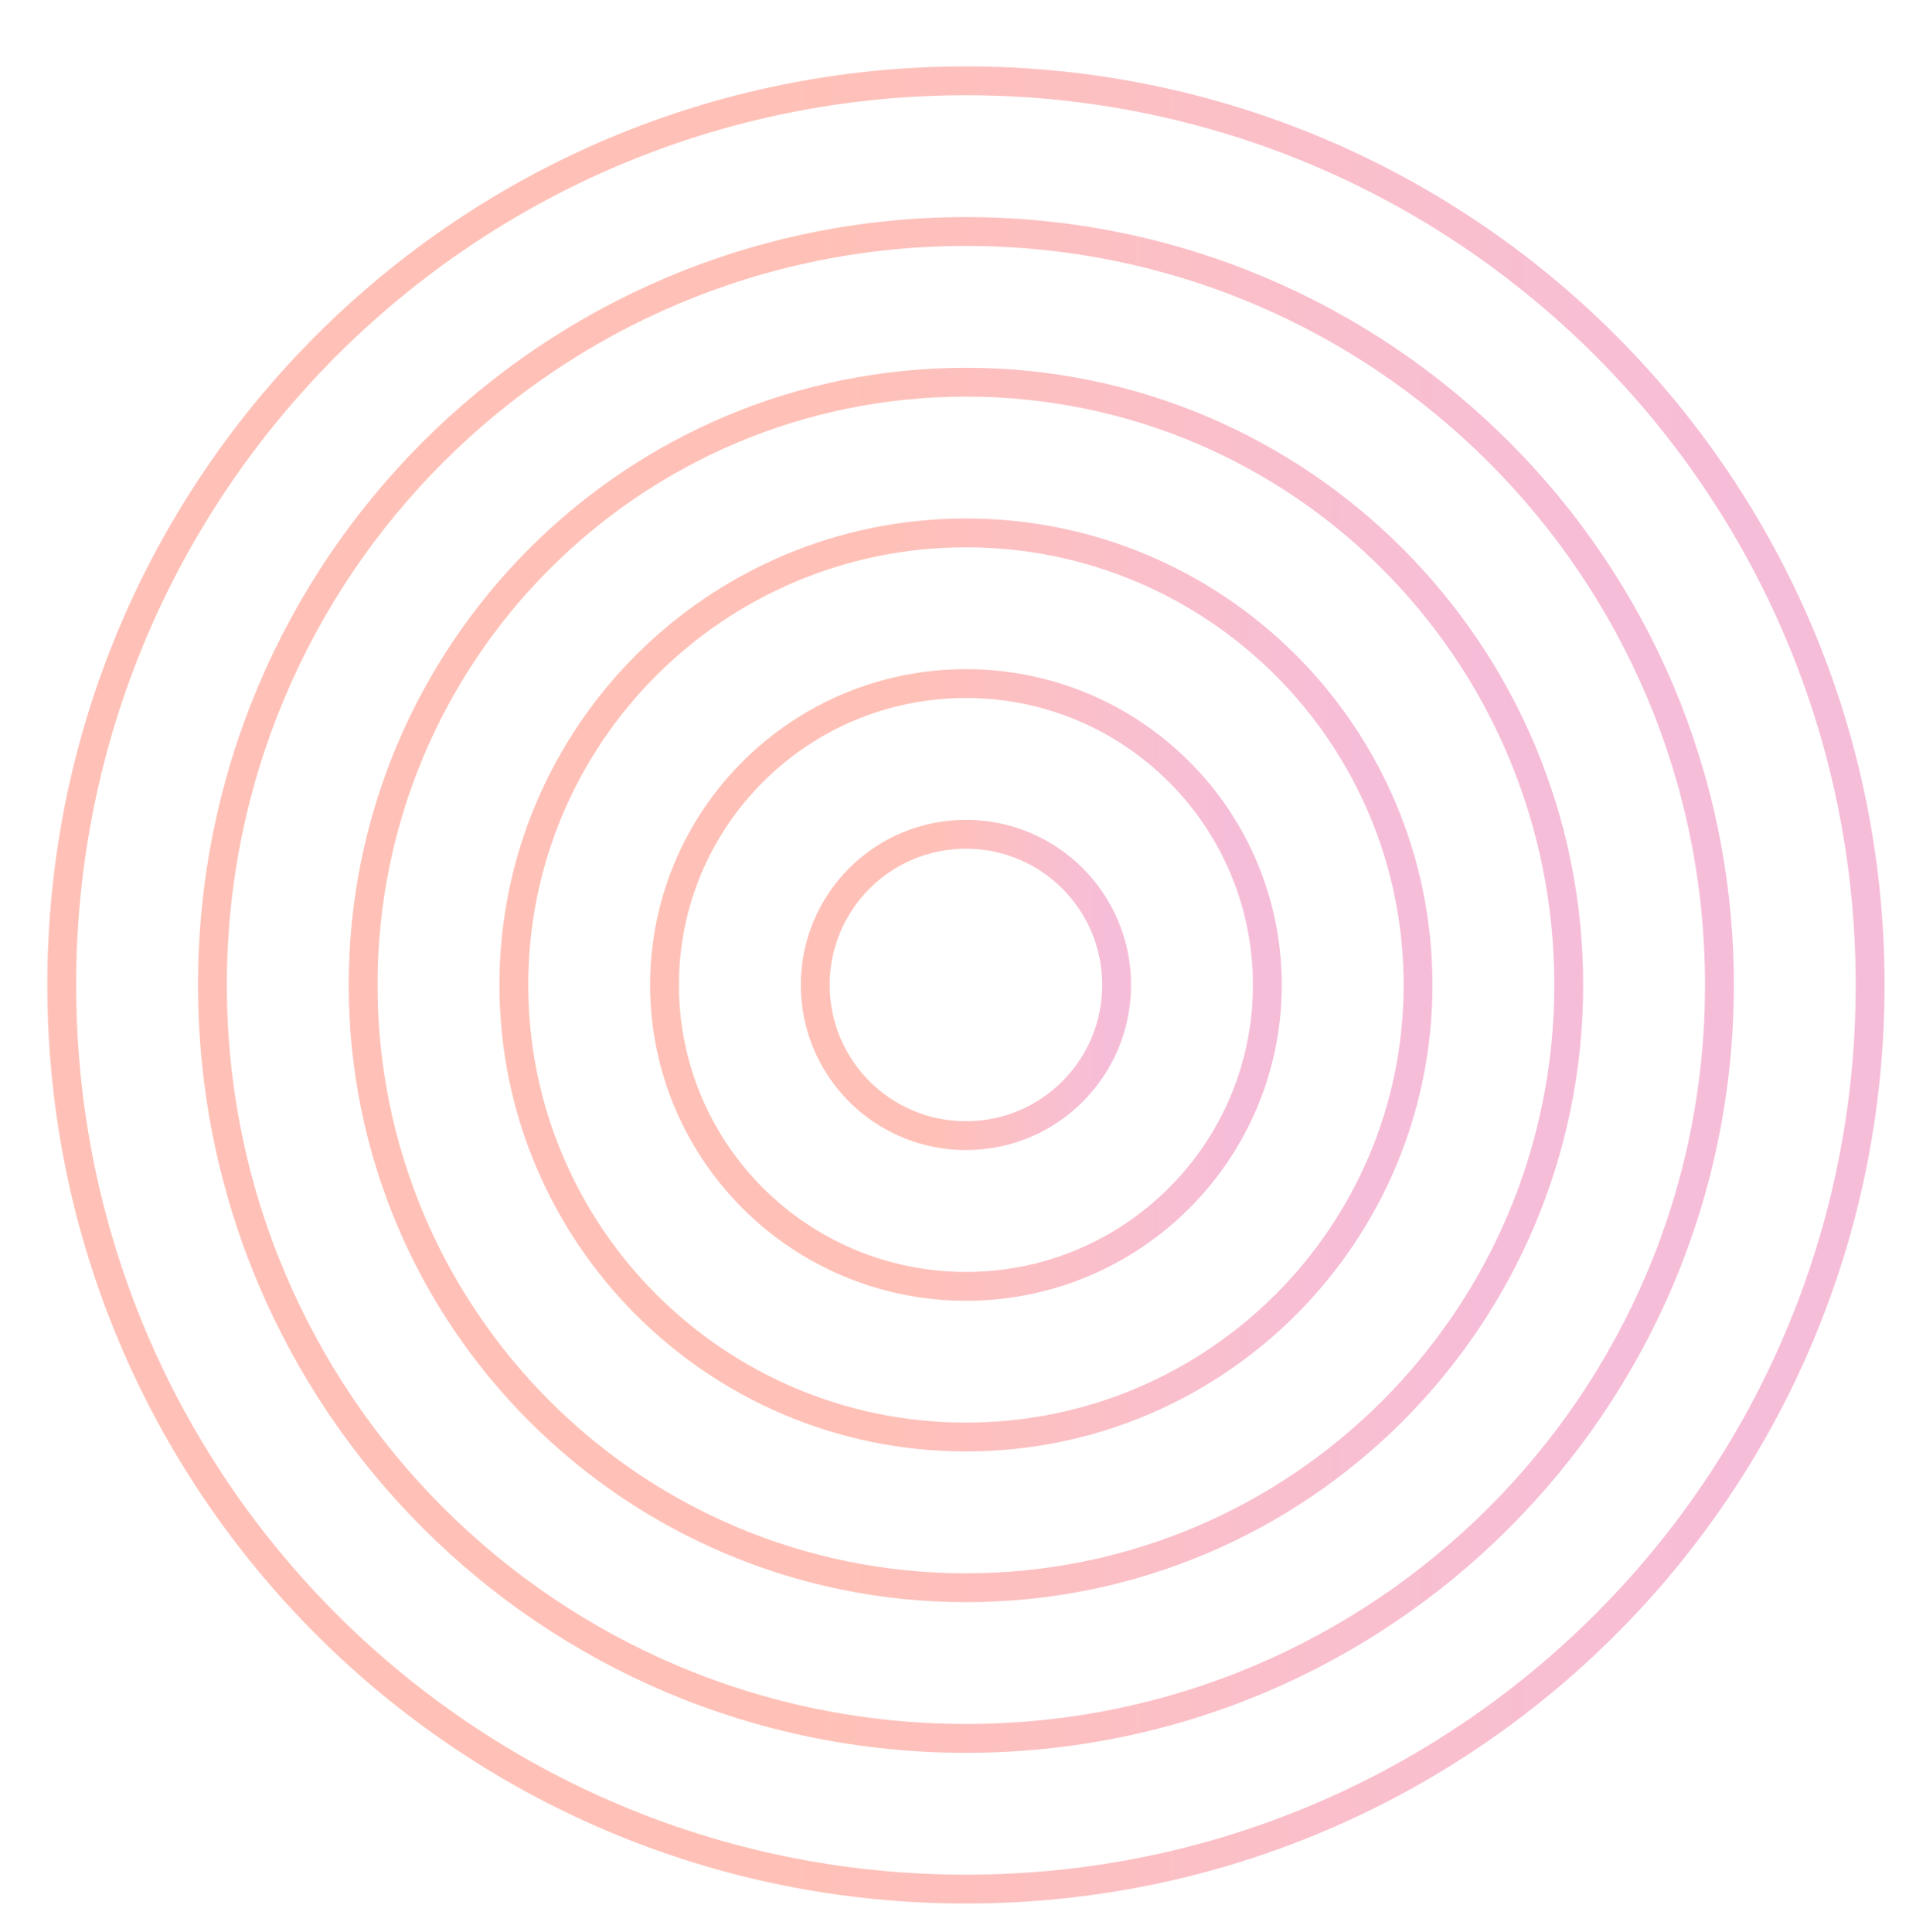 <?xml version="1.0" encoding="utf-8"?>
<!-- Generator: Adobe Illustrator 16.0.0, SVG Export Plug-In . SVG Version: 6.00 Build 0)  -->
<!DOCTYPE svg PUBLIC "-//W3C//DTD SVG 1.1//EN" "http://www.w3.org/Graphics/SVG/1.1/DTD/svg11.dtd">
<svg version="1.1" id="Layer_1" xmlns="http://www.w3.org/2000/svg" xmlns:xlink="http://www.w3.org/1999/xlink" x="0px" y="0px"
	 width="265.715px" height="268px" viewBox="0 0 265.715 268" enable-background="new 0 0 265.715 268" xml:space="preserve">
<g opacity="0.56">
	<g>
		
			<linearGradient id="SVGID_1_" gradientUnits="userSpaceOnUse" x1="-237.438" y1="231.397" x2="17.353" y2="231.397" gradientTransform="matrix(1 0 0 -1 244 368)">
			<stop  offset="0.396" style="stop-color:#FF907E"/>
			<stop  offset="0.93" style="stop-color:#EF8ABB"/>
		</linearGradient>
		<path fill="none" stroke="url(#SVGID_1_)" stroke-width="4" stroke-miterlimit="10" d="M133.958,261.997
			c-69.311,0-125.396-56.084-125.396-125.392c0-69.313,56.085-125.396,125.396-125.396s125.396,56.083,125.396,125.396
			C259.354,205.913,203.269,261.997,133.958,261.997z"/>
		
			<linearGradient id="SVGID_2_" gradientUnits="userSpaceOnUse" x1="-216.538" y1="231.397" x2="-3.546" y2="231.397" gradientTransform="matrix(1 0 0 -1 244 368)">
			<stop  offset="0.396" style="stop-color:#FF907E"/>
			<stop  offset="0.93" style="stop-color:#EF8ABB"/>
		</linearGradient>
		<path fill="none" stroke="url(#SVGID_2_)" stroke-width="4" stroke-miterlimit="10" d="M238.454,136.605
			c0-57.76-46.736-104.496-104.496-104.496c-57.759,0-104.496,46.736-104.496,104.496c0,57.758,46.737,104.492,104.496,104.492
			C191.718,241.099,238.454,194.363,238.454,136.605z"/>
		
			<linearGradient id="SVGID_3_" gradientUnits="userSpaceOnUse" x1="-195.64" y1="231.397" x2="-24.444" y2="231.397" gradientTransform="matrix(1 0 0 -1 244 368)">
			<stop  offset="0.396" style="stop-color:#FF907E"/>
			<stop  offset="0.93" style="stop-color:#EF8ABB"/>
		</linearGradient>
		<path fill="none" stroke="url(#SVGID_3_)" stroke-width="4" stroke-miterlimit="10" d="M133.958,220.199
			c-46.207,0-83.598-37.391-83.598-83.594c0-46.209,37.391-83.598,83.598-83.598s83.598,37.389,83.598,83.598
			C217.556,182.81,180.165,220.199,133.958,220.199z"/>
		
			<linearGradient id="SVGID_4_" gradientUnits="userSpaceOnUse" x1="-174.739" y1="231.397" x2="-45.343" y2="231.397" gradientTransform="matrix(1 0 0 -1 244 368)">
			<stop  offset="0.396" style="stop-color:#FF907E"/>
			<stop  offset="0.93" style="stop-color:#EF8ABB"/>
		</linearGradient>
		<path fill="none" stroke="url(#SVGID_4_)" stroke-width="4" stroke-miterlimit="10" d="M196.657,136.605
			c0-34.656-28.043-62.698-62.698-62.698s-62.698,28.042-62.698,62.698c0,34.651,28.043,62.694,62.698,62.694
			S196.657,171.258,196.657,136.605z"/>
		
			<linearGradient id="SVGID_5_" gradientUnits="userSpaceOnUse" x1="-153.843" y1="231.395" x2="-66.242" y2="231.395" gradientTransform="matrix(1 0 0 -1 244 368)">
			<stop  offset="0.396" style="stop-color:#FF907E"/>
			<stop  offset="0.93" style="stop-color:#EF8ABB"/>
		</linearGradient>
		<path fill="none" stroke="url(#SVGID_5_)" stroke-width="4" stroke-miterlimit="10" d="M133.958,178.403
			c-23.104,0-41.801-18.696-41.801-41.798c0-23.105,18.696-41.8,41.801-41.8c23.104,0,41.8,18.693,41.8,41.8
			C175.758,159.707,157.062,178.403,133.958,178.403z"/>
		
			<linearGradient id="SVGID_6_" gradientUnits="userSpaceOnUse" x1="-132.94" y1="231.397" x2="-87.144" y2="231.397" gradientTransform="matrix(1 0 0 -1 244 368)">
			<stop  offset="0.396" style="stop-color:#FF907E"/>
			<stop  offset="0.93" style="stop-color:#EF8ABB"/>
		</linearGradient>
		<path fill="none" stroke="url(#SVGID_6_)" stroke-width="4" stroke-miterlimit="10" d="M154.856,136.605
			c0-11.555-9.347-20.9-20.897-20.9c-11.552,0-20.899,9.347-20.899,20.9c0,11.55,9.348,20.897,20.899,20.897
			C145.51,157.503,154.856,148.155,154.856,136.605z"/>
	</g>
</g>
</svg>

